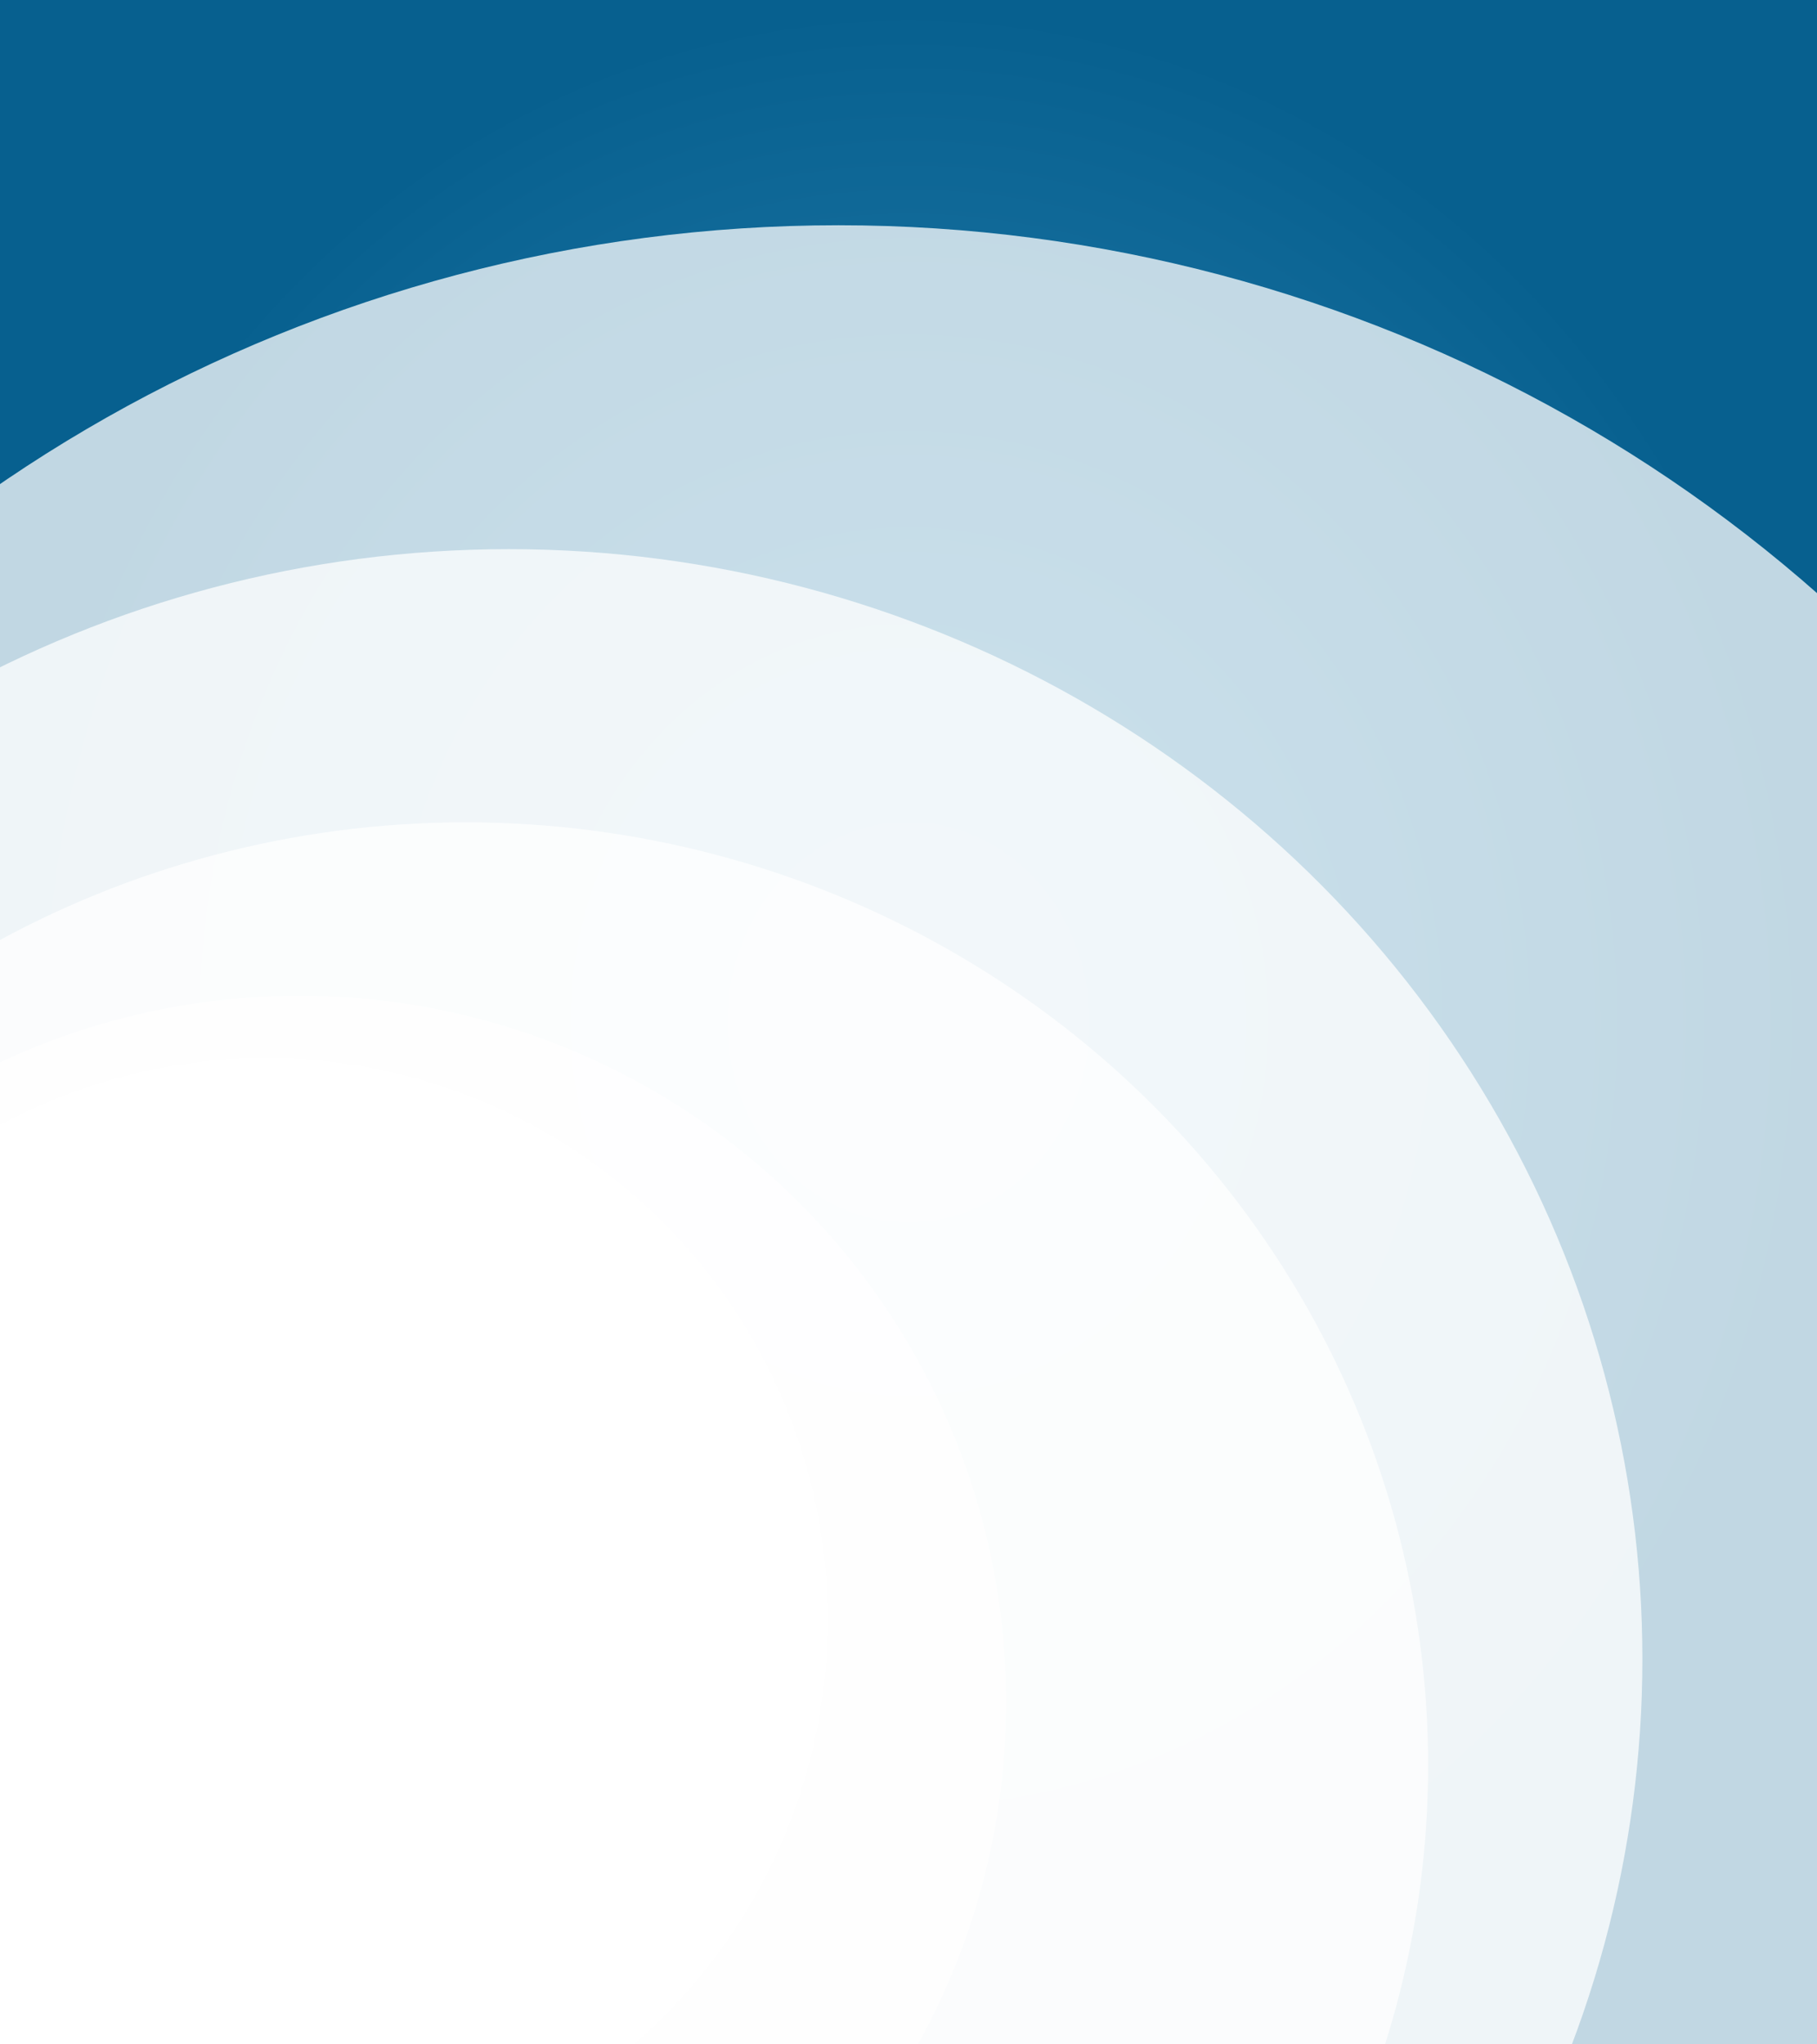 <svg width="960" height="1080" viewBox="0 0 960 1080" fill="none" xmlns="http://www.w3.org/2000/svg">
<g id="Graphic Side" clip-path="url(#clip0_36_34)">
<rect width="960" height="1080" fill="url(#paint0_radial_36_34)"/>
<g id="Big Circles">
<g id="Ellipse 5" style="mix-blend-mode:multiply" opacity="0.75" filter="url(#filter0_d_36_34)">
<ellipse cx="419" cy="844.445" rx="757.445" ry="773" transform="rotate(90 419 844.445)" fill="white"/>
</g>
<g id="Ellipse 4" style="mix-blend-mode:multiply" opacity="0.75" filter="url(#filter1_d_36_34)">
<ellipse cx="244.87" cy="844.445" rx="586.339" ry="598.87" transform="rotate(90 244.87 844.445)" fill="white"/>
</g>
<g id="Ellipse 3" style="mix-blend-mode:multiply" opacity="0.75" filter="url(#filter2_d_36_34)">
<ellipse cx="221.969" cy="900.616" rx="498.194" ry="508.564" transform="rotate(90 221.969 900.616)" fill="white"/>
</g>
<g id="Ellipse 2" style="mix-blend-mode:multiply" opacity="0.75" filter="url(#filter3_d_36_34)">
<circle cx="134.256" cy="867.345" r="373.321" transform="rotate(90 134.256 867.345)" fill="white"/>
</g>
<g id="Ellipse 1" style="mix-blend-mode:multiply" opacity="0.75" filter="url(#filter4_d_36_34)">
<circle cx="116.541" cy="823.705" r="296.842" transform="rotate(90 116.541 823.705)" fill="white"/>
</g>
</g>
</g>
<defs>
<filter id="filter0_d_36_34" x="-538" y="-89" width="1962" height="1930.89" filterUnits="userSpaceOnUse" color-interpolation-filters="sRGB">
<feFlood flood-opacity="0" result="BackgroundImageFix"/>
<feColorMatrix in="SourceAlpha" type="matrix" values="0 0 0 0 0 0 0 0 0 0 0 0 0 0 0 0 0 0 127 0" result="hardAlpha"/>
<feMorphology radius="24" operator="dilate" in="SourceAlpha" result="effect1_dropShadow_36_34"/>
<feOffset dx="24" dy="32"/>
<feGaussianBlur stdDeviation="92"/>
<feColorMatrix type="matrix" values="0 0 0 0 0.024 0 0 0 0 0.031 0 0 0 0 0.349 0 0 0 0.75 0"/>
<feBlend mode="normal" in2="BackgroundImageFix" result="effect1_dropShadow_36_34"/>
<feBlend mode="normal" in="SourceGraphic" in2="effect1_dropShadow_36_34" result="shape"/>
</filter>
<filter id="filter1_d_36_34" x="-538" y="82.106" width="1613.74" height="1588.68" filterUnits="userSpaceOnUse" color-interpolation-filters="sRGB">
<feFlood flood-opacity="0" result="BackgroundImageFix"/>
<feColorMatrix in="SourceAlpha" type="matrix" values="0 0 0 0 0 0 0 0 0 0 0 0 0 0 0 0 0 0 127 0" result="hardAlpha"/>
<feMorphology radius="24" operator="dilate" in="SourceAlpha" result="effect1_dropShadow_36_34"/>
<feOffset dx="24" dy="32"/>
<feGaussianBlur stdDeviation="92"/>
<feColorMatrix type="matrix" values="0 0 0 0 0.024 0 0 0 0 0.031 0 0 0 0 0.349 0 0 0 0.75 0"/>
<feBlend mode="normal" in2="BackgroundImageFix" result="effect1_dropShadow_36_34"/>
<feBlend mode="normal" in="SourceGraphic" in2="effect1_dropShadow_36_34" result="shape"/>
</filter>
<filter id="filter2_d_36_34" x="-470.595" y="226.422" width="1433.13" height="1412.39" filterUnits="userSpaceOnUse" color-interpolation-filters="sRGB">
<feFlood flood-opacity="0" result="BackgroundImageFix"/>
<feColorMatrix in="SourceAlpha" type="matrix" values="0 0 0 0 0 0 0 0 0 0 0 0 0 0 0 0 0 0 127 0" result="hardAlpha"/>
<feMorphology radius="24" operator="dilate" in="SourceAlpha" result="effect1_dropShadow_36_34"/>
<feOffset dx="24" dy="32"/>
<feGaussianBlur stdDeviation="92"/>
<feColorMatrix type="matrix" values="0 0 0 0 0.024 0 0 0 0 0.031 0 0 0 0 0.349 0 0 0 0.75 0"/>
<feBlend mode="normal" in2="BackgroundImageFix" result="effect1_dropShadow_36_34"/>
<feBlend mode="normal" in="SourceGraphic" in2="effect1_dropShadow_36_34" result="shape"/>
</filter>
<filter id="filter3_d_36_34" x="-423.065" y="318.024" width="1162.64" height="1162.64" filterUnits="userSpaceOnUse" color-interpolation-filters="sRGB">
<feFlood flood-opacity="0" result="BackgroundImageFix"/>
<feColorMatrix in="SourceAlpha" type="matrix" values="0 0 0 0 0 0 0 0 0 0 0 0 0 0 0 0 0 0 127 0" result="hardAlpha"/>
<feMorphology radius="24" operator="dilate" in="SourceAlpha" result="effect1_dropShadow_36_34"/>
<feOffset dx="24" dy="32"/>
<feGaussianBlur stdDeviation="92"/>
<feColorMatrix type="matrix" values="0 0 0 0 0.024 0 0 0 0 0.031 0 0 0 0 0.349 0 0 0 0.75 0"/>
<feBlend mode="normal" in2="BackgroundImageFix" result="effect1_dropShadow_36_34"/>
<feBlend mode="normal" in="SourceGraphic" in2="effect1_dropShadow_36_34" result="shape"/>
</filter>
<filter id="filter4_d_36_34" x="-364.302" y="350.862" width="1009.68" height="1009.68" filterUnits="userSpaceOnUse" color-interpolation-filters="sRGB">
<feFlood flood-opacity="0" result="BackgroundImageFix"/>
<feColorMatrix in="SourceAlpha" type="matrix" values="0 0 0 0 0 0 0 0 0 0 0 0 0 0 0 0 0 0 127 0" result="hardAlpha"/>
<feMorphology radius="24" operator="dilate" in="SourceAlpha" result="effect1_dropShadow_36_34"/>
<feOffset dx="24" dy="32"/>
<feGaussianBlur stdDeviation="92"/>
<feColorMatrix type="matrix" values="0 0 0 0 0.024 0 0 0 0 0.031 0 0 0 0 0.349 0 0 0 0.75 0"/>
<feBlend mode="normal" in2="BackgroundImageFix" result="effect1_dropShadow_36_34"/>
<feBlend mode="normal" in="SourceGraphic" in2="effect1_dropShadow_36_34" result="shape"/>
</filter>
<radialGradient id="paint0_radial_36_34" cx="0" cy="0" r="1" gradientUnits="userSpaceOnUse" gradientTransform="translate(480 540) rotate(90) scale(540 480)">
<stop stop-color="#328AB9"/>
<stop offset="1" stop-color="#07608F"/>
</radialGradient>
<clipPath id="clip0_36_34">
<rect width="960" height="1080" fill="white"/>
</clipPath>
</defs>
</svg>
